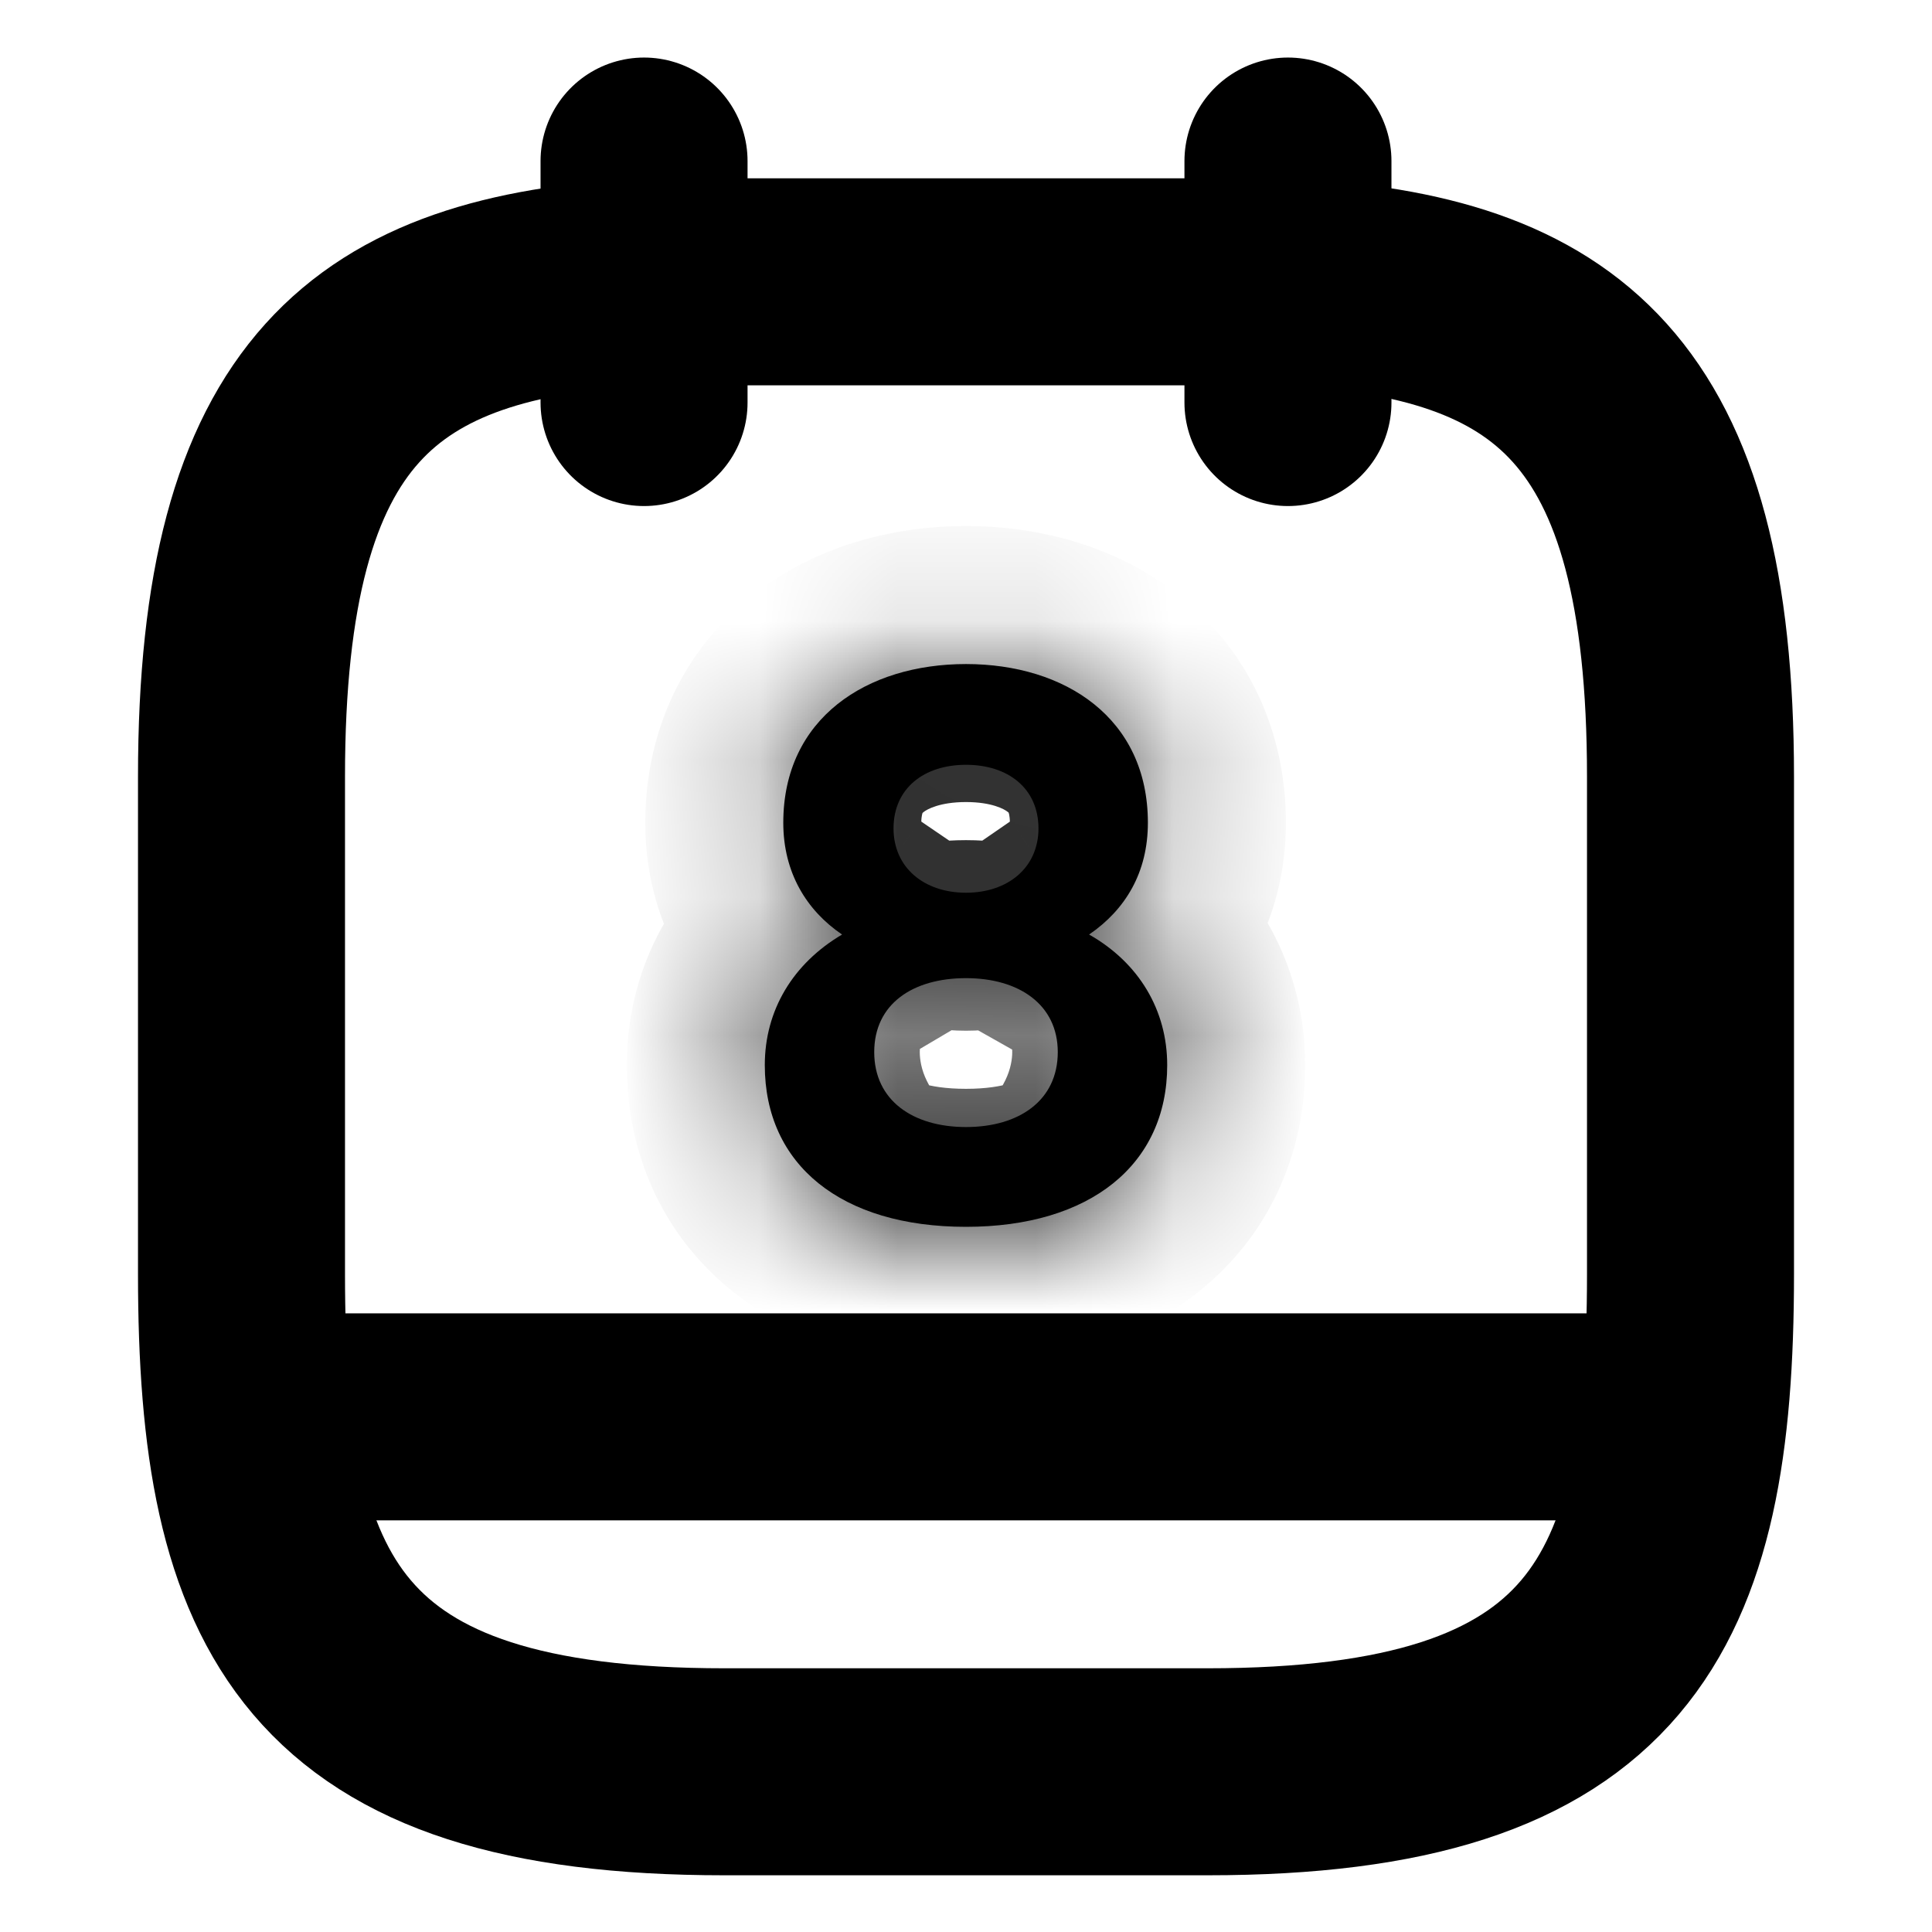 <svg width="14" height="14" viewBox="0 0 14 14" fill="none" xmlns="http://www.w3.org/2000/svg">
<path d="M4.667 1.167V2.917" stroke="current-color" stroke-width="1.5" stroke-miterlimit="10" stroke-linecap="round" stroke-linejoin="round"/>
<path d="M9.333 1.167V2.917" stroke="current-color" stroke-width="1.5" stroke-miterlimit="10" stroke-linecap="round" stroke-linejoin="round"/>
<path d="M9.333 2.042C11.276 2.147 12.25 2.888 12.25 5.629V9.234C12.25 11.637 11.667 12.839 8.75 12.839H5.25C2.333 12.839 1.75 11.637 1.75 9.234V5.629C1.75 2.888 2.724 2.153 4.667 2.042H9.333Z" stroke="current-color" stroke-width="1.5" stroke-miterlimit="10" stroke-linecap="round" stroke-linejoin="round"/>
<path d="M12.104 10.267H1.896" stroke="current-color" stroke-width="1.5" stroke-miterlimit="10" stroke-linecap="round" stroke-linejoin="round"/>
<mask id="path-5-inside-1_251_10087" fill="white">
<path d="M7 4.812C6.282 4.812 5.676 5.203 5.676 5.962C5.676 6.323 5.845 6.598 6.102 6.772C5.746 6.982 5.542 7.321 5.542 7.718C5.542 8.441 6.096 8.89 7 8.89C7.898 8.89 8.458 8.441 8.458 7.718C8.458 7.321 8.254 6.977 7.892 6.772C8.155 6.592 8.318 6.323 8.318 5.962C8.318 5.203 7.717 4.812 7 4.812ZM7 6.469C6.697 6.469 6.475 6.288 6.475 6.003C6.475 5.711 6.697 5.542 7 5.542C7.303 5.542 7.525 5.711 7.525 6.003C7.525 6.288 7.303 6.469 7 6.469ZM7 8.167C6.615 8.167 6.335 7.974 6.335 7.624C6.335 7.274 6.615 7.088 7 7.088C7.385 7.088 7.665 7.28 7.665 7.624C7.665 7.974 7.385 8.167 7 8.167Z"/>
</mask>
<path d="M7 4.812C6.282 4.812 5.676 5.203 5.676 5.962C5.676 6.323 5.845 6.598 6.102 6.772C5.746 6.982 5.542 7.321 5.542 7.718C5.542 8.441 6.096 8.89 7 8.89C7.898 8.89 8.458 8.441 8.458 7.718C8.458 7.321 8.254 6.977 7.892 6.772C8.155 6.592 8.318 6.323 8.318 5.962C8.318 5.203 7.717 4.812 7 4.812ZM7 6.469C6.697 6.469 6.475 6.288 6.475 6.003C6.475 5.711 6.697 5.542 7 5.542C7.303 5.542 7.525 5.711 7.525 6.003C7.525 6.288 7.303 6.469 7 6.469ZM7 8.167C6.615 8.167 6.335 7.974 6.335 7.624C6.335 7.274 6.615 7.088 7 7.088C7.385 7.088 7.665 7.28 7.665 7.624C7.665 7.974 7.385 8.167 7 8.167Z" fill="current-color"/>
<path d="M6.102 6.772L6.61 7.634L7.966 6.833L6.665 5.946L6.102 6.772ZM7.892 6.772L7.325 5.949L6.007 6.857L7.401 7.643L7.892 6.772ZM7 3.812C6.472 3.812 5.904 3.955 5.445 4.321C4.96 4.708 4.676 5.286 4.676 5.962H6.676C6.676 5.934 6.679 5.916 6.681 5.906C6.683 5.896 6.685 5.892 6.685 5.891C6.685 5.891 6.685 5.891 6.685 5.891C6.685 5.891 6.687 5.889 6.692 5.885C6.716 5.865 6.81 5.812 7 5.812V3.812ZM4.676 5.962C4.676 6.677 5.028 7.251 5.538 7.599L6.665 5.946C6.659 5.942 6.658 5.941 6.66 5.942C6.662 5.945 6.665 5.949 6.669 5.956C6.673 5.963 6.675 5.97 6.676 5.973C6.677 5.977 6.676 5.974 6.676 5.962H4.676ZM5.593 5.911C4.957 6.287 4.542 6.939 4.542 7.718H6.542C6.542 7.705 6.543 7.698 6.544 7.695C6.545 7.692 6.546 7.689 6.547 7.687C6.55 7.683 6.563 7.661 6.61 7.634L5.593 5.911ZM4.542 7.718C4.542 8.358 4.799 8.947 5.304 9.354C5.784 9.74 6.394 9.89 7 9.89V7.89C6.702 7.89 6.583 7.815 6.559 7.796C6.553 7.792 6.551 7.789 6.551 7.789C6.551 7.789 6.551 7.789 6.551 7.789C6.551 7.789 6.551 7.789 6.551 7.788C6.551 7.787 6.548 7.783 6.546 7.772C6.544 7.762 6.542 7.744 6.542 7.718H4.542ZM7 9.89C7.604 9.89 8.213 9.74 8.692 9.355C9.196 8.95 9.458 8.362 9.458 7.718H7.458C7.458 7.743 7.456 7.761 7.454 7.771C7.452 7.781 7.45 7.785 7.449 7.786C7.449 7.787 7.449 7.787 7.448 7.787C7.448 7.788 7.446 7.79 7.44 7.795C7.414 7.816 7.294 7.89 7 7.89V9.89ZM9.458 7.718C9.458 6.945 9.046 6.276 8.384 5.902L7.401 7.643C7.441 7.666 7.451 7.683 7.452 7.686C7.454 7.688 7.455 7.69 7.456 7.693C7.457 7.697 7.458 7.705 7.458 7.718H9.458ZM8.46 7.596C8.973 7.242 9.318 6.676 9.318 5.962H7.318C7.318 5.976 7.317 5.98 7.318 5.976C7.318 5.975 7.319 5.972 7.32 5.968C7.322 5.964 7.324 5.96 7.326 5.956C7.331 5.947 7.335 5.942 7.337 5.94C7.338 5.938 7.336 5.942 7.325 5.949L8.46 7.596ZM9.318 5.962C9.318 5.289 9.038 4.711 8.554 4.323C8.096 3.955 7.528 3.812 7 3.812V5.812C7.189 5.812 7.28 5.865 7.302 5.883C7.305 5.885 7.306 5.886 7.307 5.887C7.308 5.888 7.309 5.888 7.309 5.889C7.309 5.889 7.309 5.888 7.309 5.888C7.308 5.888 7.308 5.888 7.309 5.889C7.309 5.889 7.311 5.894 7.313 5.904C7.315 5.914 7.318 5.933 7.318 5.962H9.318ZM7 5.469C7.042 5.469 7.158 5.483 7.279 5.588C7.414 5.704 7.475 5.868 7.475 6.003H5.475C5.475 6.423 5.647 6.82 5.969 7.099C6.276 7.365 6.654 7.469 7 7.469V5.469ZM7.475 6.003C7.475 6.132 7.415 6.303 7.269 6.427C7.141 6.534 7.026 6.542 7 6.542V4.542C6.671 4.542 6.293 4.634 5.979 4.898C5.646 5.179 5.475 5.582 5.475 6.003H7.475ZM7 6.542C6.974 6.542 6.859 6.534 6.731 6.427C6.585 6.303 6.525 6.132 6.525 6.003H8.525C8.525 5.582 8.354 5.179 8.021 4.898C7.707 4.634 7.329 4.542 7 4.542V6.542ZM6.525 6.003C6.525 5.868 6.586 5.704 6.721 5.588C6.842 5.483 6.958 5.469 7 5.469V7.469C7.346 7.469 7.724 7.365 8.031 7.099C8.353 6.82 8.525 6.423 8.525 6.003H6.525ZM7 7.167C6.961 7.167 7.032 7.156 7.137 7.237C7.193 7.281 7.248 7.344 7.286 7.424C7.325 7.504 7.335 7.576 7.335 7.624H5.335C5.335 8.096 5.539 8.528 5.909 8.816C6.25 9.082 6.654 9.167 7 9.167V7.167ZM7.335 7.624C7.335 7.672 7.325 7.746 7.285 7.828C7.245 7.911 7.188 7.975 7.131 8.019C7.024 8.1 6.954 8.088 7 8.088V6.088C6.661 6.088 6.258 6.168 5.915 6.431C5.54 6.718 5.335 7.15 5.335 7.624H7.335ZM7 8.088C7.039 8.088 6.97 8.099 6.866 8.018C6.81 7.976 6.755 7.913 6.716 7.832C6.676 7.751 6.665 7.676 6.665 7.624H8.665C8.665 7.149 8.457 6.72 8.088 6.435C7.748 6.173 7.346 6.088 7 6.088V8.088ZM6.665 7.624C6.665 7.576 6.675 7.504 6.714 7.424C6.752 7.344 6.807 7.281 6.863 7.237C6.968 7.156 7.039 7.167 7 7.167V9.167C7.346 9.167 7.749 9.082 8.091 8.816C8.461 8.528 8.665 8.096 8.665 7.624H6.665Z" fill="current-color" mask="url(#path-5-inside-1_251_10087)"/>
</svg>
